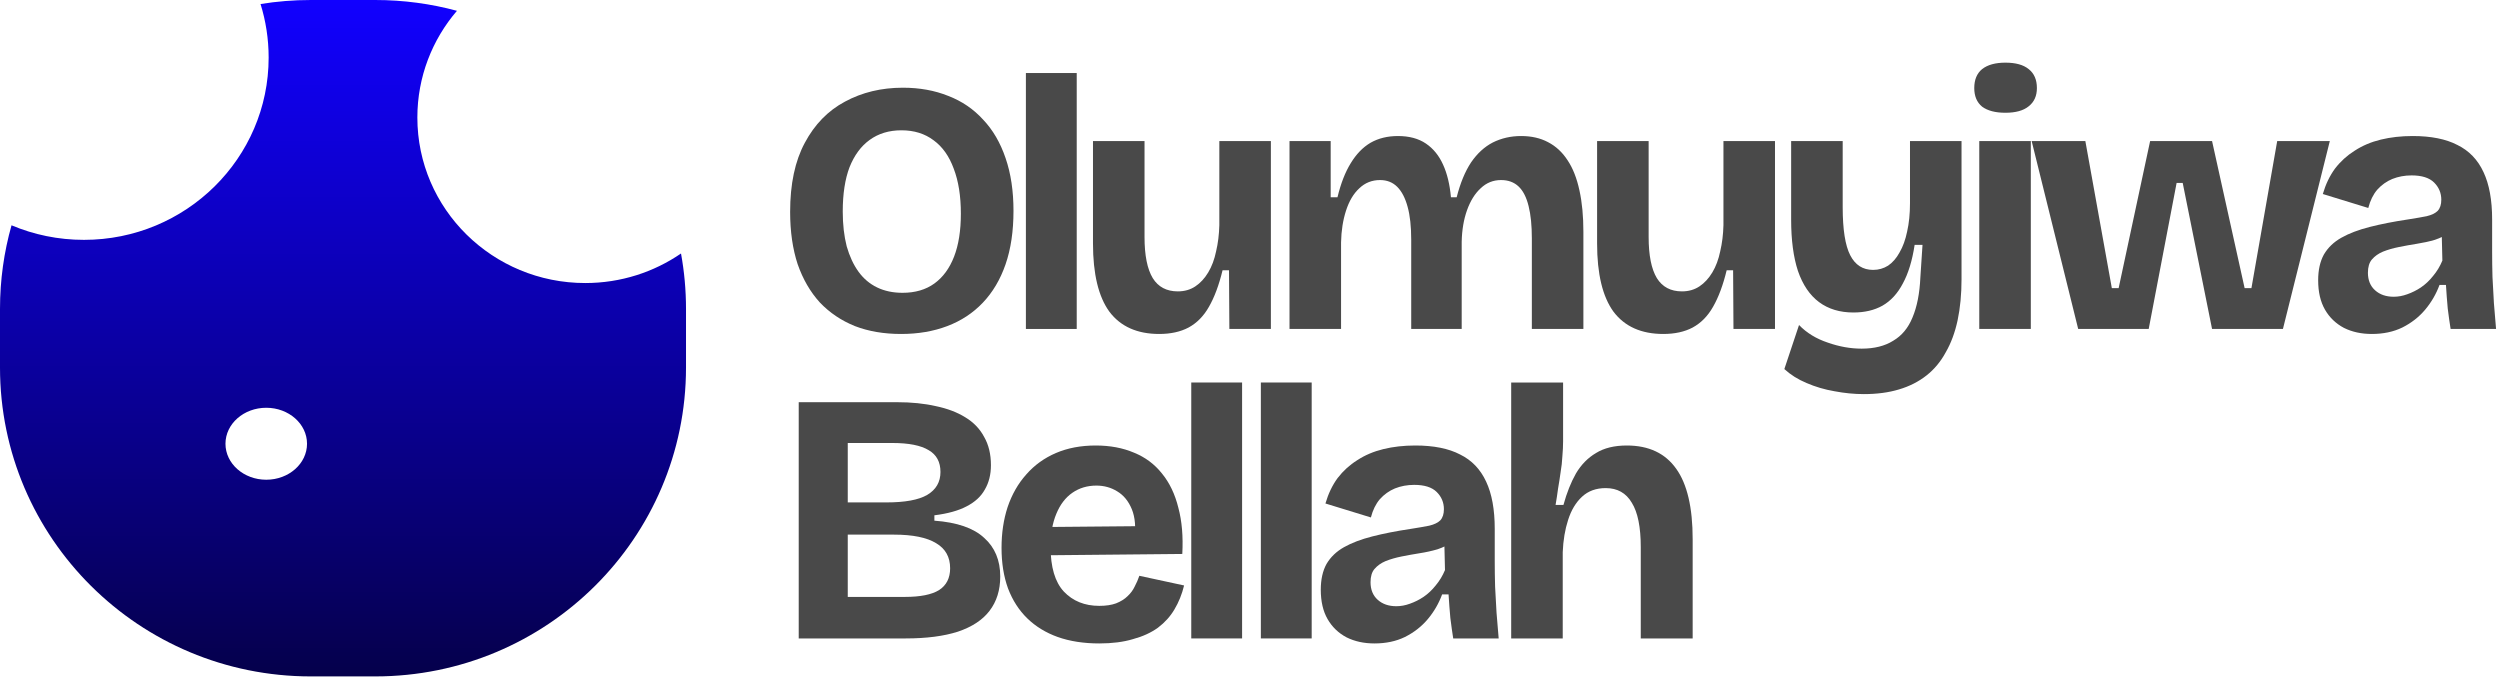 <svg width="590" height="160" viewBox="0 0 590 160" fill="none" xmlns="http://www.w3.org/2000/svg">
<path d="M88.538 0C95.218 6.00335e-07 101.689 0.888 107.839 2.55C102.012 9.35 98.497 18.14 98.497 27.738C98.497 49.31 116.239 66.797 138.123 66.797C146.522 66.797 154.309 64.218 160.719 59.824C161.492 64.067 161.898 68.439 161.898 72.903V86.731C161.898 126.994 129.054 159.634 88.538 159.634H73.36C32.845 159.634 0 126.994 0 86.731V72.903C5.95148e-05 66.065 0.948 59.447 2.72 53.172C7.968 55.383 13.745 56.607 19.812 56.607C43.886 56.607 63.4 37.346 63.4 13.586C63.4 9.189 62.73 4.946 61.488 0.95C65.353 0.325 69.318 1.76684e-07 73.36 0H88.538ZM62.835 96.233C57.52 96.233 53.211 100.035 53.211 104.725C53.211 109.414 57.52 113.216 62.835 113.216C68.15 113.216 72.458 109.414 72.458 104.725C72.458 100.035 68.15 96.234 62.835 96.233Z" fill="url(#paint0_linear_1_41)"/>
<path d="M559.759 78.817C557.281 78.817 555.084 78.339 553.17 77.381C551.255 76.368 549.762 74.931 548.692 73.073C547.622 71.215 547.087 68.906 547.087 66.146C547.087 63.724 547.538 61.697 548.439 60.064C549.396 58.431 550.776 57.107 552.578 56.094C554.38 55.08 556.605 54.235 559.252 53.559C561.899 52.884 564.911 52.292 568.29 51.785C570.093 51.504 571.557 51.25 572.683 51.025C573.866 50.744 574.739 50.321 575.302 49.758C575.865 49.139 576.147 48.266 576.147 47.139C576.147 45.562 575.583 44.211 574.457 43.084C573.331 41.958 571.557 41.395 569.135 41.395C567.502 41.395 565.981 41.677 564.574 42.24C563.222 42.803 562.039 43.648 561.026 44.774C560.068 45.9 559.364 47.336 558.914 49.082L548.186 45.788C548.861 43.479 549.819 41.48 551.058 39.79C552.353 38.1 553.902 36.693 555.704 35.566C557.506 34.384 559.561 33.511 561.87 32.948C564.179 32.384 566.685 32.103 569.389 32.103C573.725 32.103 577.245 32.807 579.948 34.215C582.707 35.566 584.763 37.706 586.115 40.635C587.466 43.507 588.142 47.224 588.142 51.785V59.388C588.142 61.359 588.17 63.358 588.226 65.386C588.339 67.413 588.452 69.469 588.564 71.552C588.733 73.58 588.902 75.607 589.071 77.635H578.343C578.118 76.227 577.892 74.622 577.667 72.82C577.498 70.961 577.357 69.103 577.245 67.244H575.724C574.936 69.384 573.809 71.327 572.345 73.073C570.881 74.819 569.079 76.227 566.939 77.297C564.855 78.31 562.462 78.817 559.759 78.817ZM564.911 70.032C565.981 70.032 567.051 69.835 568.122 69.441C569.248 69.046 570.318 68.511 571.332 67.836C572.402 67.103 573.359 66.202 574.204 65.132C575.105 64.062 575.837 62.852 576.4 61.5L576.231 54.404L578.174 54.827C577.16 55.559 575.978 56.15 574.626 56.6C573.274 56.995 571.867 57.304 570.402 57.53C568.994 57.755 567.586 58.008 566.179 58.29C564.771 58.572 563.504 58.938 562.377 59.388C561.307 59.839 560.434 60.458 559.759 61.247C559.139 61.979 558.829 63.02 558.829 64.372C558.829 66.118 559.392 67.498 560.519 68.511C561.645 69.525 563.109 70.032 564.911 70.032Z" fill="#494949"/>
<path d="M490.452 77.635L479.47 33.285H492.141L498.392 68.004H499.997L507.431 33.285H522.045L529.732 68.004H531.337L537.42 33.285H549.837L538.771 77.635H522.045L515.118 43.169H513.682L507.093 77.635H490.452Z" fill="#494949"/>
<path d="M467.108 77.635V33.285H479.272V77.635H467.108ZM473.275 26.612C470.909 26.612 469.079 26.133 467.784 25.176C466.545 24.162 465.925 22.698 465.925 20.783C465.925 18.812 466.545 17.32 467.784 16.306C469.079 15.292 470.909 14.786 473.275 14.786C475.696 14.786 477.526 15.292 478.765 16.306C480.061 17.32 480.708 18.812 480.708 20.783C480.708 22.642 480.061 24.078 478.765 25.091C477.526 26.105 475.696 26.612 473.275 26.612Z" fill="#494949"/>
<path d="M439.86 93.009C437.607 93.009 435.298 92.784 432.933 92.333C430.624 91.939 428.427 91.291 426.344 90.39C424.316 89.545 422.571 88.447 421.106 87.096L424.57 76.705C426.372 78.564 428.625 79.944 431.328 80.845C434.031 81.802 436.706 82.281 439.353 82.281C442.338 82.281 444.815 81.661 446.787 80.422C448.814 79.24 450.334 77.409 451.348 74.931C452.418 72.397 453.038 69.243 453.207 65.47L453.713 57.783H451.855C451.292 61.5 450.363 64.541 449.067 66.906C447.828 69.272 446.223 71.017 444.252 72.144C442.338 73.214 440.057 73.749 437.41 73.749C434.2 73.749 431.497 72.932 429.3 71.299C427.104 69.666 425.443 67.216 424.316 63.95C423.246 60.683 422.711 56.657 422.711 51.87V33.285H434.876V48.913C434.876 54.151 435.467 57.924 436.65 60.233C437.832 62.542 439.634 63.696 442.056 63.696C443.351 63.696 444.534 63.358 445.604 62.683C446.674 61.95 447.575 60.909 448.307 59.557C449.095 58.205 449.687 56.572 450.081 54.657C450.532 52.686 450.757 50.462 450.757 47.984V33.285H462.921V65.893C462.921 69.441 462.611 72.679 461.992 75.607C461.372 78.479 460.443 80.985 459.204 83.125C458.022 85.322 456.501 87.152 454.643 88.616C452.784 90.08 450.616 91.179 448.138 91.911C445.717 92.643 442.957 93.009 439.86 93.009Z" fill="#494949"/>
<path d="M392.542 78.817C387.361 78.817 383.447 77.071 380.8 73.58C378.209 70.032 376.914 64.654 376.914 57.445V33.285H389.079V55.925C389.079 60.261 389.726 63.499 391.021 65.639C392.317 67.723 394.288 68.765 396.935 68.765C398.511 68.765 399.891 68.371 401.074 67.582C402.257 66.794 403.27 65.695 404.115 64.288C404.96 62.88 405.579 61.218 405.973 59.304C406.424 57.389 406.677 55.333 406.734 53.137V33.285H418.898V59.557V77.635H409.099L409.014 63.781H407.494C406.649 67.272 405.579 70.144 404.284 72.397C403.045 74.594 401.44 76.227 399.469 77.297C397.554 78.31 395.245 78.817 392.542 78.817Z" fill="#494949"/>
<path d="M304.326 77.635V49.251V33.285H314.041V46.548H315.646C316.434 43.282 317.476 40.607 318.771 38.523C320.067 36.383 321.615 34.778 323.418 33.708C325.276 32.638 327.444 32.103 329.922 32.103C332.569 32.103 334.765 32.694 336.511 33.877C338.257 35.059 339.608 36.721 340.566 38.861C341.523 40.944 342.143 43.507 342.424 46.548H343.776C344.621 43.225 345.747 40.494 347.155 38.354C348.619 36.214 350.337 34.637 352.308 33.623C354.335 32.61 356.56 32.103 358.981 32.103C361.403 32.103 363.515 32.582 365.317 33.539C367.175 34.496 368.724 35.932 369.963 37.847C371.202 39.706 372.131 42.071 372.751 44.943C373.37 47.759 373.68 51.025 373.68 54.742V77.635H361.516V56.263C361.516 53.221 361.262 50.687 360.755 48.66C360.248 46.576 359.46 45.028 358.39 44.014C357.32 43 355.94 42.493 354.251 42.493C352.392 42.493 350.787 43.141 349.436 44.436C348.084 45.675 347.014 47.393 346.226 49.589C345.437 51.785 345.015 54.291 344.959 57.107V77.635H333.048V56.6C333.048 53.447 332.766 50.856 332.203 48.829C331.64 46.745 330.823 45.168 329.753 44.098C328.683 43.028 327.332 42.493 325.698 42.493C323.784 42.493 322.15 43.141 320.799 44.436C319.447 45.675 318.405 47.421 317.673 49.674C316.941 51.926 316.547 54.432 316.491 57.192V77.635H304.326Z" fill="#494949"/>
<path d="M273.572 78.817C268.391 78.817 264.477 77.071 261.83 73.58C259.239 70.032 257.944 64.654 257.944 57.445V33.285H270.108V55.925C270.108 60.261 270.756 63.499 272.051 65.639C273.346 67.723 275.317 68.765 277.964 68.765C279.541 68.765 280.921 68.371 282.104 67.582C283.286 66.794 284.3 65.695 285.145 64.288C285.989 62.88 286.609 61.218 287.003 59.304C287.454 57.389 287.707 55.333 287.763 53.137V33.285H299.928V59.557V77.635H290.129L290.044 63.781H288.524C287.679 67.272 286.609 70.144 285.314 72.397C284.075 74.594 282.47 76.227 280.499 77.297C278.584 78.31 276.275 78.817 273.572 78.817Z" fill="#494949"/>
<path d="M242.112 77.635V17.235H254.107V77.635H242.112Z" fill="#494949"/>
<path d="M212.658 78.817C208.603 78.817 204.97 78.198 201.76 76.959C198.55 75.663 195.791 73.805 193.482 71.383C191.229 68.906 189.483 65.893 188.244 62.345C187.062 58.74 186.471 54.629 186.471 50.011C186.471 43.422 187.625 37.988 189.934 33.708C192.243 29.372 195.397 26.133 199.395 23.993C203.45 21.797 208.012 20.699 213.08 20.699C217.022 20.699 220.598 21.346 223.808 22.642C227.018 23.881 229.75 25.739 232.002 28.217C234.311 30.639 236.085 33.68 237.324 37.34C238.563 40.944 239.183 45.084 239.183 49.758C239.183 54.545 238.563 58.74 237.324 62.345C236.085 65.949 234.283 68.99 231.918 71.468C229.609 73.889 226.821 75.72 223.555 76.959C220.288 78.198 216.656 78.817 212.658 78.817ZM212.996 69.103C215.98 69.103 218.486 68.371 220.514 66.906C222.541 65.442 224.09 63.33 225.16 60.571C226.23 57.811 226.765 54.432 226.765 50.434C226.765 46.266 226.202 42.718 225.075 39.79C224.005 36.862 222.428 34.637 220.345 33.117C218.261 31.54 215.727 30.751 212.742 30.751C209.814 30.751 207.308 31.512 205.224 33.032C203.196 34.496 201.62 36.636 200.493 39.452C199.423 42.268 198.888 45.76 198.888 49.927C198.888 52.968 199.198 55.699 199.817 58.121C200.493 60.486 201.423 62.486 202.605 64.119C203.788 65.752 205.252 66.991 206.998 67.835C208.744 68.68 210.743 69.103 212.996 69.103Z" fill="#494949"/>
<path d="M356.641 150.67V122.793V90.27H368.89V104.124C368.89 105.251 368.833 106.433 368.721 107.672C368.665 108.911 368.524 110.178 368.298 111.474C368.13 112.713 367.932 113.98 367.707 115.275C367.538 116.57 367.341 117.866 367.116 119.161H368.974C369.763 116.289 370.748 113.811 371.931 111.727C373.17 109.643 374.747 108.038 376.661 106.912C378.576 105.729 380.998 105.138 383.926 105.138C389.107 105.138 392.993 106.968 395.584 110.629C398.174 114.233 399.47 119.78 399.47 127.27V150.67H387.221V129.129C387.221 124.398 386.517 120.907 385.109 118.654C383.757 116.345 381.702 115.191 378.942 115.191C376.69 115.191 374.831 115.866 373.367 117.218C371.903 118.569 370.805 120.4 370.072 122.709C369.34 124.961 368.918 127.496 368.805 130.311V150.67H356.641Z" fill="#494949"/>
<path d="M324.375 151.852C321.897 151.852 319.701 151.374 317.786 150.416C315.871 149.403 314.379 147.967 313.309 146.108C312.239 144.25 311.704 141.941 311.704 139.181C311.704 136.76 312.154 134.732 313.055 133.099C314.013 131.466 315.393 130.142 317.195 129.129C318.997 128.115 321.221 127.27 323.868 126.595C326.515 125.919 329.528 125.327 332.907 124.821C334.709 124.539 336.173 124.286 337.3 124.06C338.482 123.779 339.355 123.356 339.918 122.793C340.482 122.174 340.763 121.301 340.763 120.174C340.763 118.598 340.2 117.246 339.074 116.12C337.947 114.993 336.173 114.43 333.752 114.43C332.119 114.43 330.598 114.712 329.19 115.275C327.839 115.838 326.656 116.683 325.642 117.809C324.685 118.936 323.981 120.372 323.53 122.117L312.802 118.823C313.478 116.514 314.435 114.515 315.674 112.825C316.969 111.136 318.518 109.728 320.32 108.601C322.122 107.419 324.178 106.546 326.487 105.983C328.796 105.42 331.302 105.138 334.005 105.138C338.342 105.138 341.861 105.842 344.564 107.25C347.324 108.601 349.38 110.742 350.731 113.67C352.083 116.542 352.758 120.259 352.758 124.821V132.423C352.758 134.394 352.787 136.394 352.843 138.421C352.956 140.448 353.068 142.504 353.181 144.588C353.35 146.615 353.519 148.642 353.688 150.67H342.959C342.734 149.262 342.509 147.657 342.284 145.855C342.115 143.996 341.974 142.138 341.861 140.279H340.341C339.552 142.419 338.426 144.362 336.962 146.108C335.498 147.854 333.695 149.262 331.555 150.332C329.472 151.346 327.078 151.852 324.375 151.852ZM329.528 143.067C330.598 143.067 331.668 142.87 332.738 142.476C333.864 142.082 334.934 141.547 335.948 140.871C337.018 140.139 337.975 139.238 338.82 138.168C339.721 137.098 340.453 135.887 341.017 134.535L340.848 127.439L342.791 127.862C341.777 128.594 340.594 129.185 339.243 129.636C337.891 130.03 336.483 130.34 335.019 130.565C333.611 130.79 332.203 131.044 330.795 131.325C329.387 131.607 328.12 131.973 326.994 132.423C325.924 132.874 325.051 133.493 324.375 134.282C323.756 135.014 323.446 136.056 323.446 137.407C323.446 139.153 324.009 140.533 325.135 141.547C326.262 142.56 327.726 143.067 329.528 143.067Z" fill="#494949"/>
<path d="M297.562 150.67V90.27H309.557V150.67H297.562Z" fill="#494949"/>
<path d="M281.139 150.67V90.27H293.134V150.67H281.139Z" fill="#494949"/>
<path d="M259.424 151.852C255.764 151.852 252.497 151.346 249.625 150.332C246.809 149.318 244.416 147.854 242.445 145.939C240.474 144.024 238.953 141.659 237.883 138.843C236.869 136.028 236.363 132.846 236.363 129.298C236.363 125.806 236.841 122.596 237.799 119.668C238.812 116.683 240.277 114.12 242.191 111.98C244.106 109.784 246.443 108.095 249.203 106.912C251.962 105.729 255.088 105.138 258.579 105.138C261.958 105.138 264.971 105.701 267.618 106.828C270.265 107.898 272.461 109.531 274.207 111.727C276.009 113.923 277.305 116.627 278.093 119.837C278.938 122.99 279.247 126.623 279.022 130.734L244.219 131.072V124.398L272.011 124.145L267.703 127.524C268.097 124.539 267.9 122.089 267.111 120.174C266.323 118.26 265.168 116.852 263.648 115.951C262.184 115.05 260.55 114.599 258.748 114.599C256.608 114.599 254.722 115.162 253.089 116.289C251.455 117.415 250.188 119.076 249.287 121.273C248.386 123.413 247.936 126.003 247.936 129.044C247.936 133.831 248.977 137.351 251.061 139.604C253.201 141.856 255.989 142.983 259.424 142.983C261.001 142.983 262.324 142.785 263.394 142.391C264.521 141.941 265.422 141.378 266.098 140.702C266.83 140.026 267.393 139.266 267.787 138.421C268.238 137.576 268.604 136.731 268.885 135.887L279.445 138.168C278.938 140.251 278.177 142.138 277.164 143.827C276.206 145.461 274.911 146.897 273.278 148.136C271.645 149.318 269.674 150.219 267.365 150.839C265.112 151.515 262.465 151.852 259.424 151.852Z" fill="#494949"/>
<path d="M188.498 150.67V94.917H211.644C215.079 94.917 218.148 95.226 220.852 95.846C223.555 96.409 225.864 97.282 227.779 98.465C229.75 99.647 231.242 101.196 232.256 103.111C233.326 104.969 233.861 107.194 233.861 109.784C233.861 111.981 233.382 113.895 232.425 115.528C231.524 117.162 230.088 118.485 228.116 119.499C226.202 120.512 223.667 121.216 220.514 121.611V122.878C225.864 123.272 229.778 124.624 232.256 126.933C234.79 129.185 236.057 132.226 236.057 136.056C236.057 139.266 235.212 141.969 233.523 144.165C231.89 146.305 229.412 147.938 226.089 149.065C222.766 150.135 218.655 150.67 213.756 150.67H188.498ZM200.071 140.871H213.587C217.191 140.871 219.866 140.336 221.612 139.266C223.358 138.139 224.231 136.422 224.231 134.113C224.231 131.466 223.132 129.495 220.936 128.2C218.74 126.848 215.417 126.172 210.968 126.172H200.071V140.871ZM200.071 118.57H209.194C213.587 118.57 216.797 117.978 218.824 116.796C220.908 115.557 221.95 113.754 221.95 111.389C221.95 109.024 221.021 107.306 219.162 106.236C217.304 105.11 214.46 104.547 210.63 104.547H200.071V118.57Z" fill="#494949"/>
<defs>
<linearGradient id="paint0_linear_1_41" x1="80.949" y1="0" x2="80.949" y2="159.634" gradientUnits="userSpaceOnUse">
<stop stop-color="#1100FF"/>
<stop offset="1" stop-color="#05004B"/>
</linearGradient>
</defs>
</svg>
